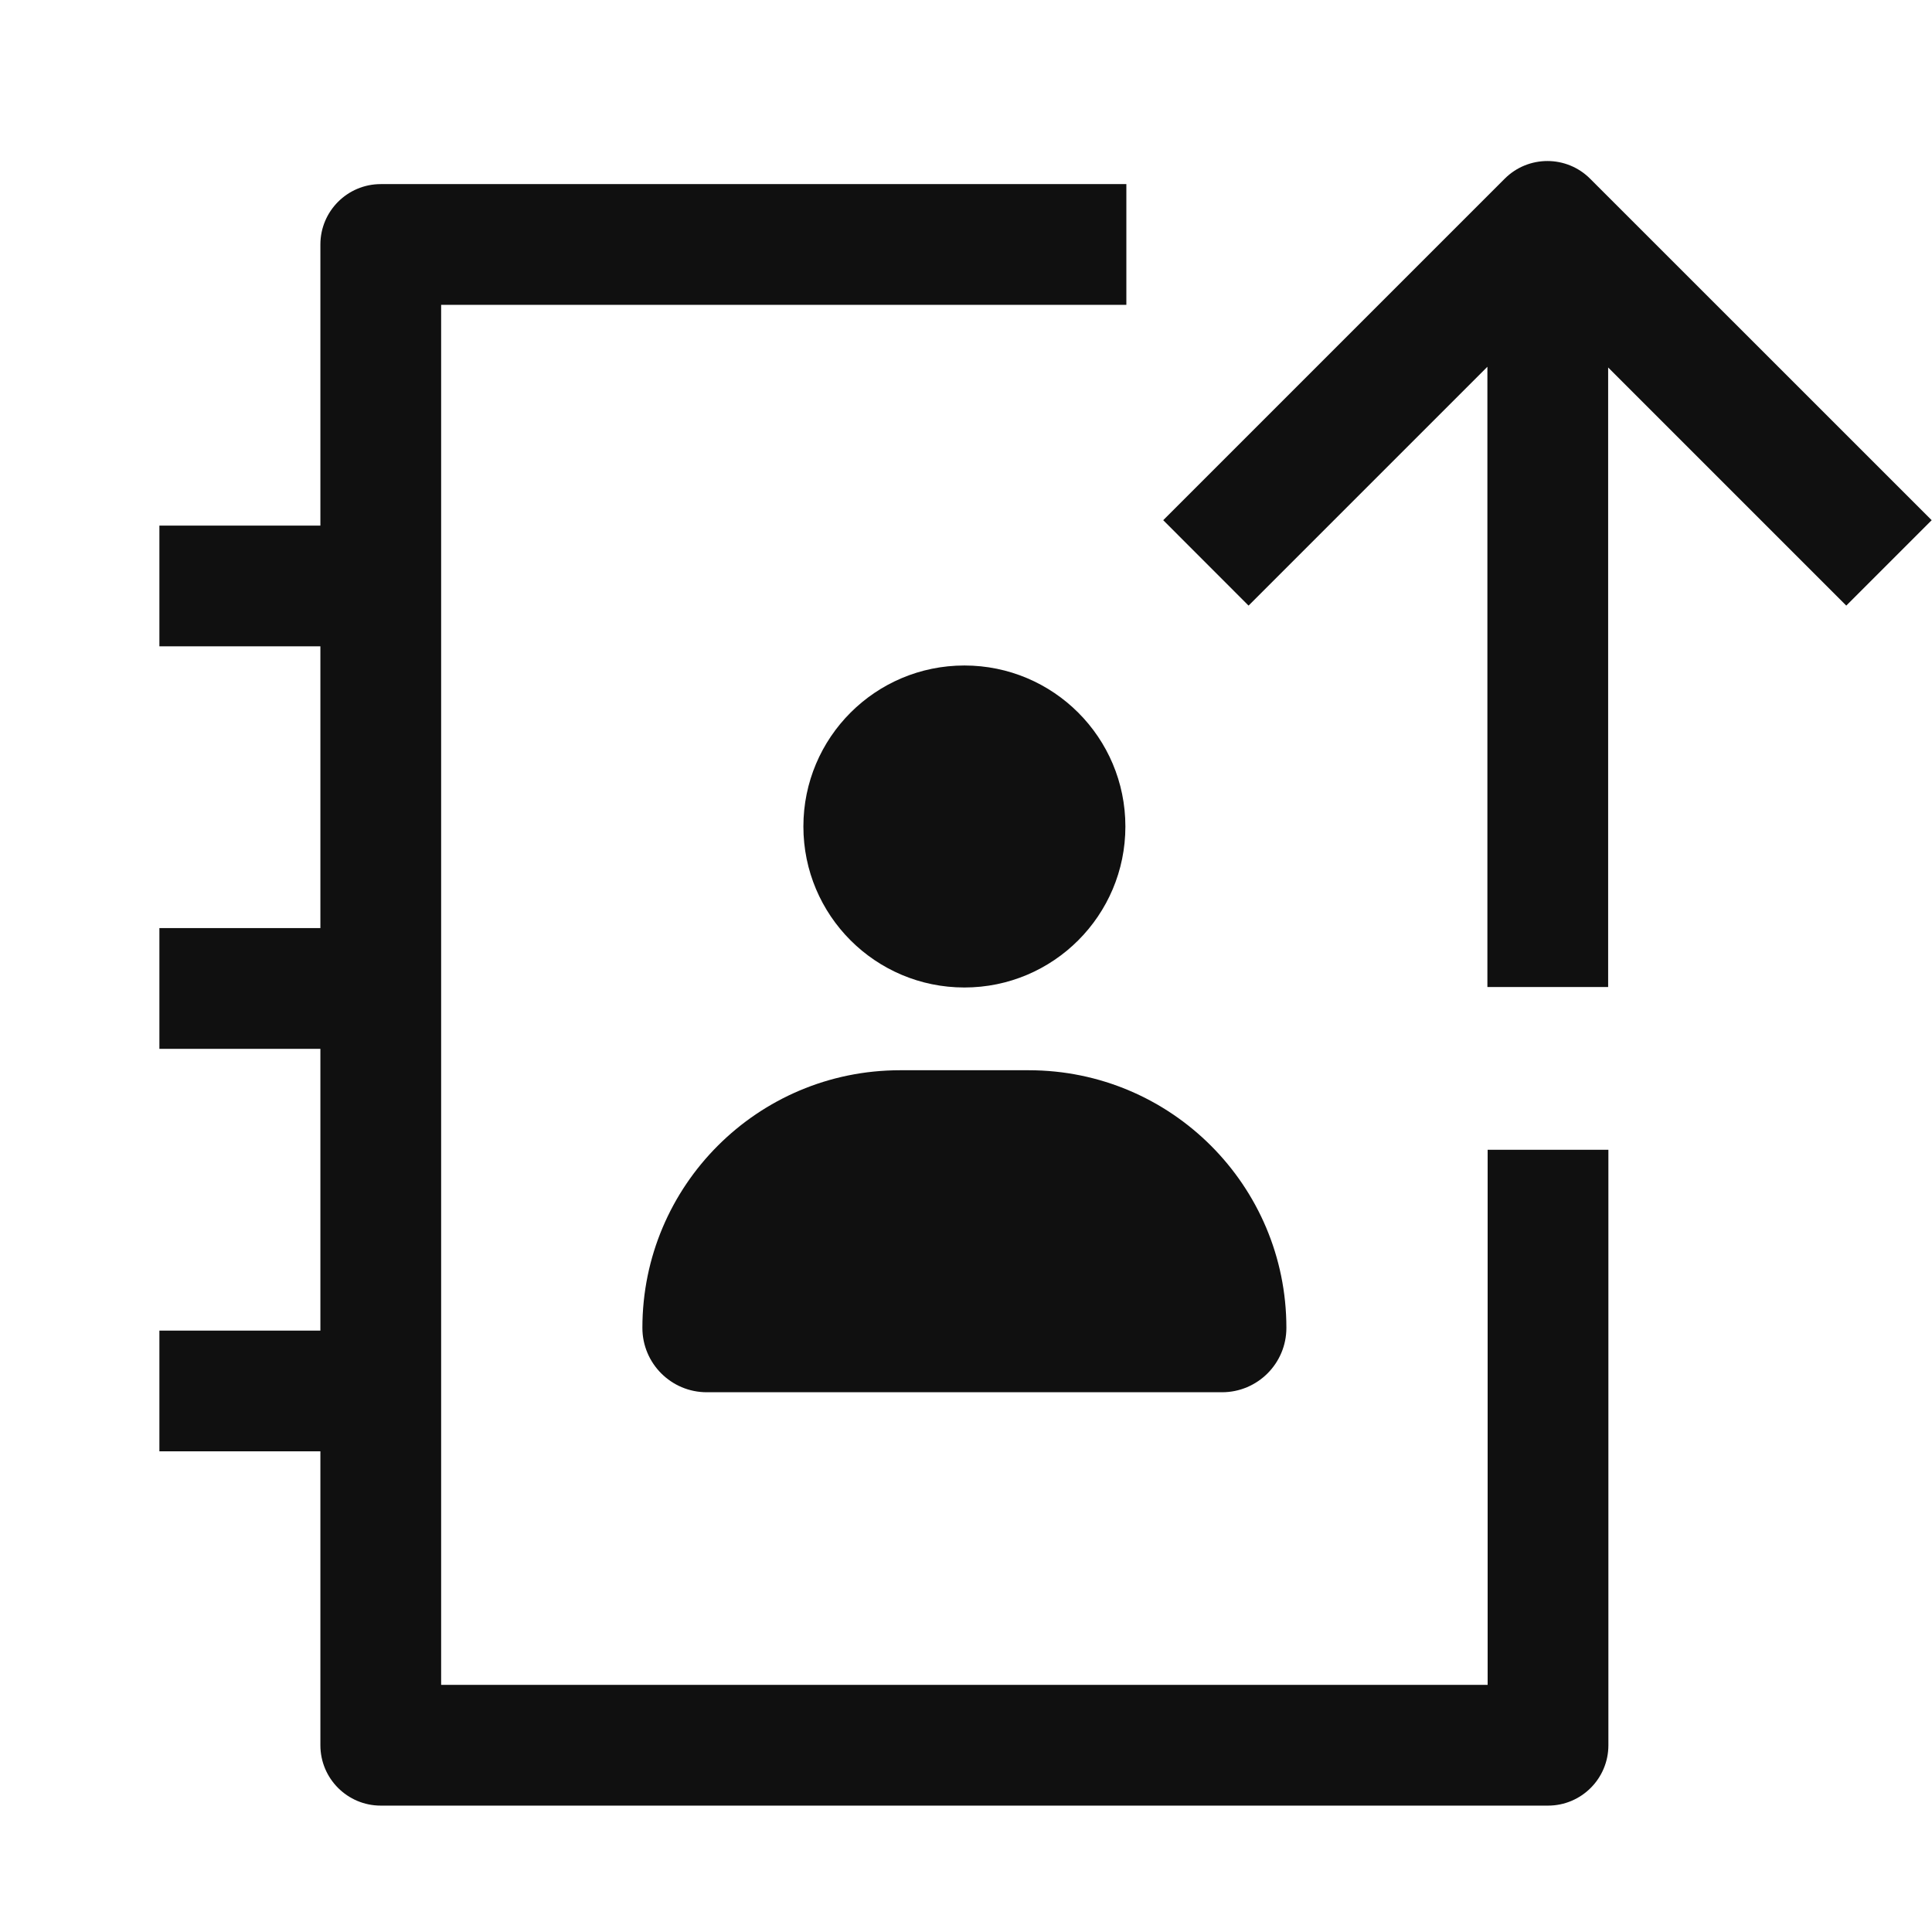 <svg width="24" height="24" viewBox="0 0 24 24" fill="none" xmlns="http://www.w3.org/2000/svg">
<path fill-rule="evenodd" clip-rule="evenodd" d="M15.51 7.523L18.477 4.556V12.261H19.977V4.565L22.935 7.523L23.996 6.462L19.753 2.22C19.46 1.927 18.985 1.927 18.692 2.22L14.45 6.462L15.51 7.523ZM4.73 2.287C4.316 2.287 3.98 2.623 3.98 3.037V6.529H1.98V8.029H3.98V11.529H1.98V13.029H3.98V16.529H1.98V18.029H3.98V21.68C3.98 22.094 4.316 22.43 4.73 22.43H19.23C19.644 22.43 19.98 22.094 19.98 21.68V14.283H18.48V20.93H5.48V3.787H13.992V2.287H4.73ZM13.98 10.267C13.98 11.371 13.085 12.267 11.98 12.267C10.875 12.267 9.98 11.371 9.98 10.267C9.98 9.162 10.875 8.267 11.98 8.267C13.085 8.267 13.98 9.162 13.98 10.267ZM11.18 13.295C9.413 13.295 7.98 14.727 7.98 16.495C7.98 16.937 8.338 17.295 8.78 17.295H15.18C15.622 17.295 15.98 16.937 15.98 16.495C15.98 14.727 14.547 13.295 12.78 13.295H11.18Z" fill="#101010"/>
</svg>
